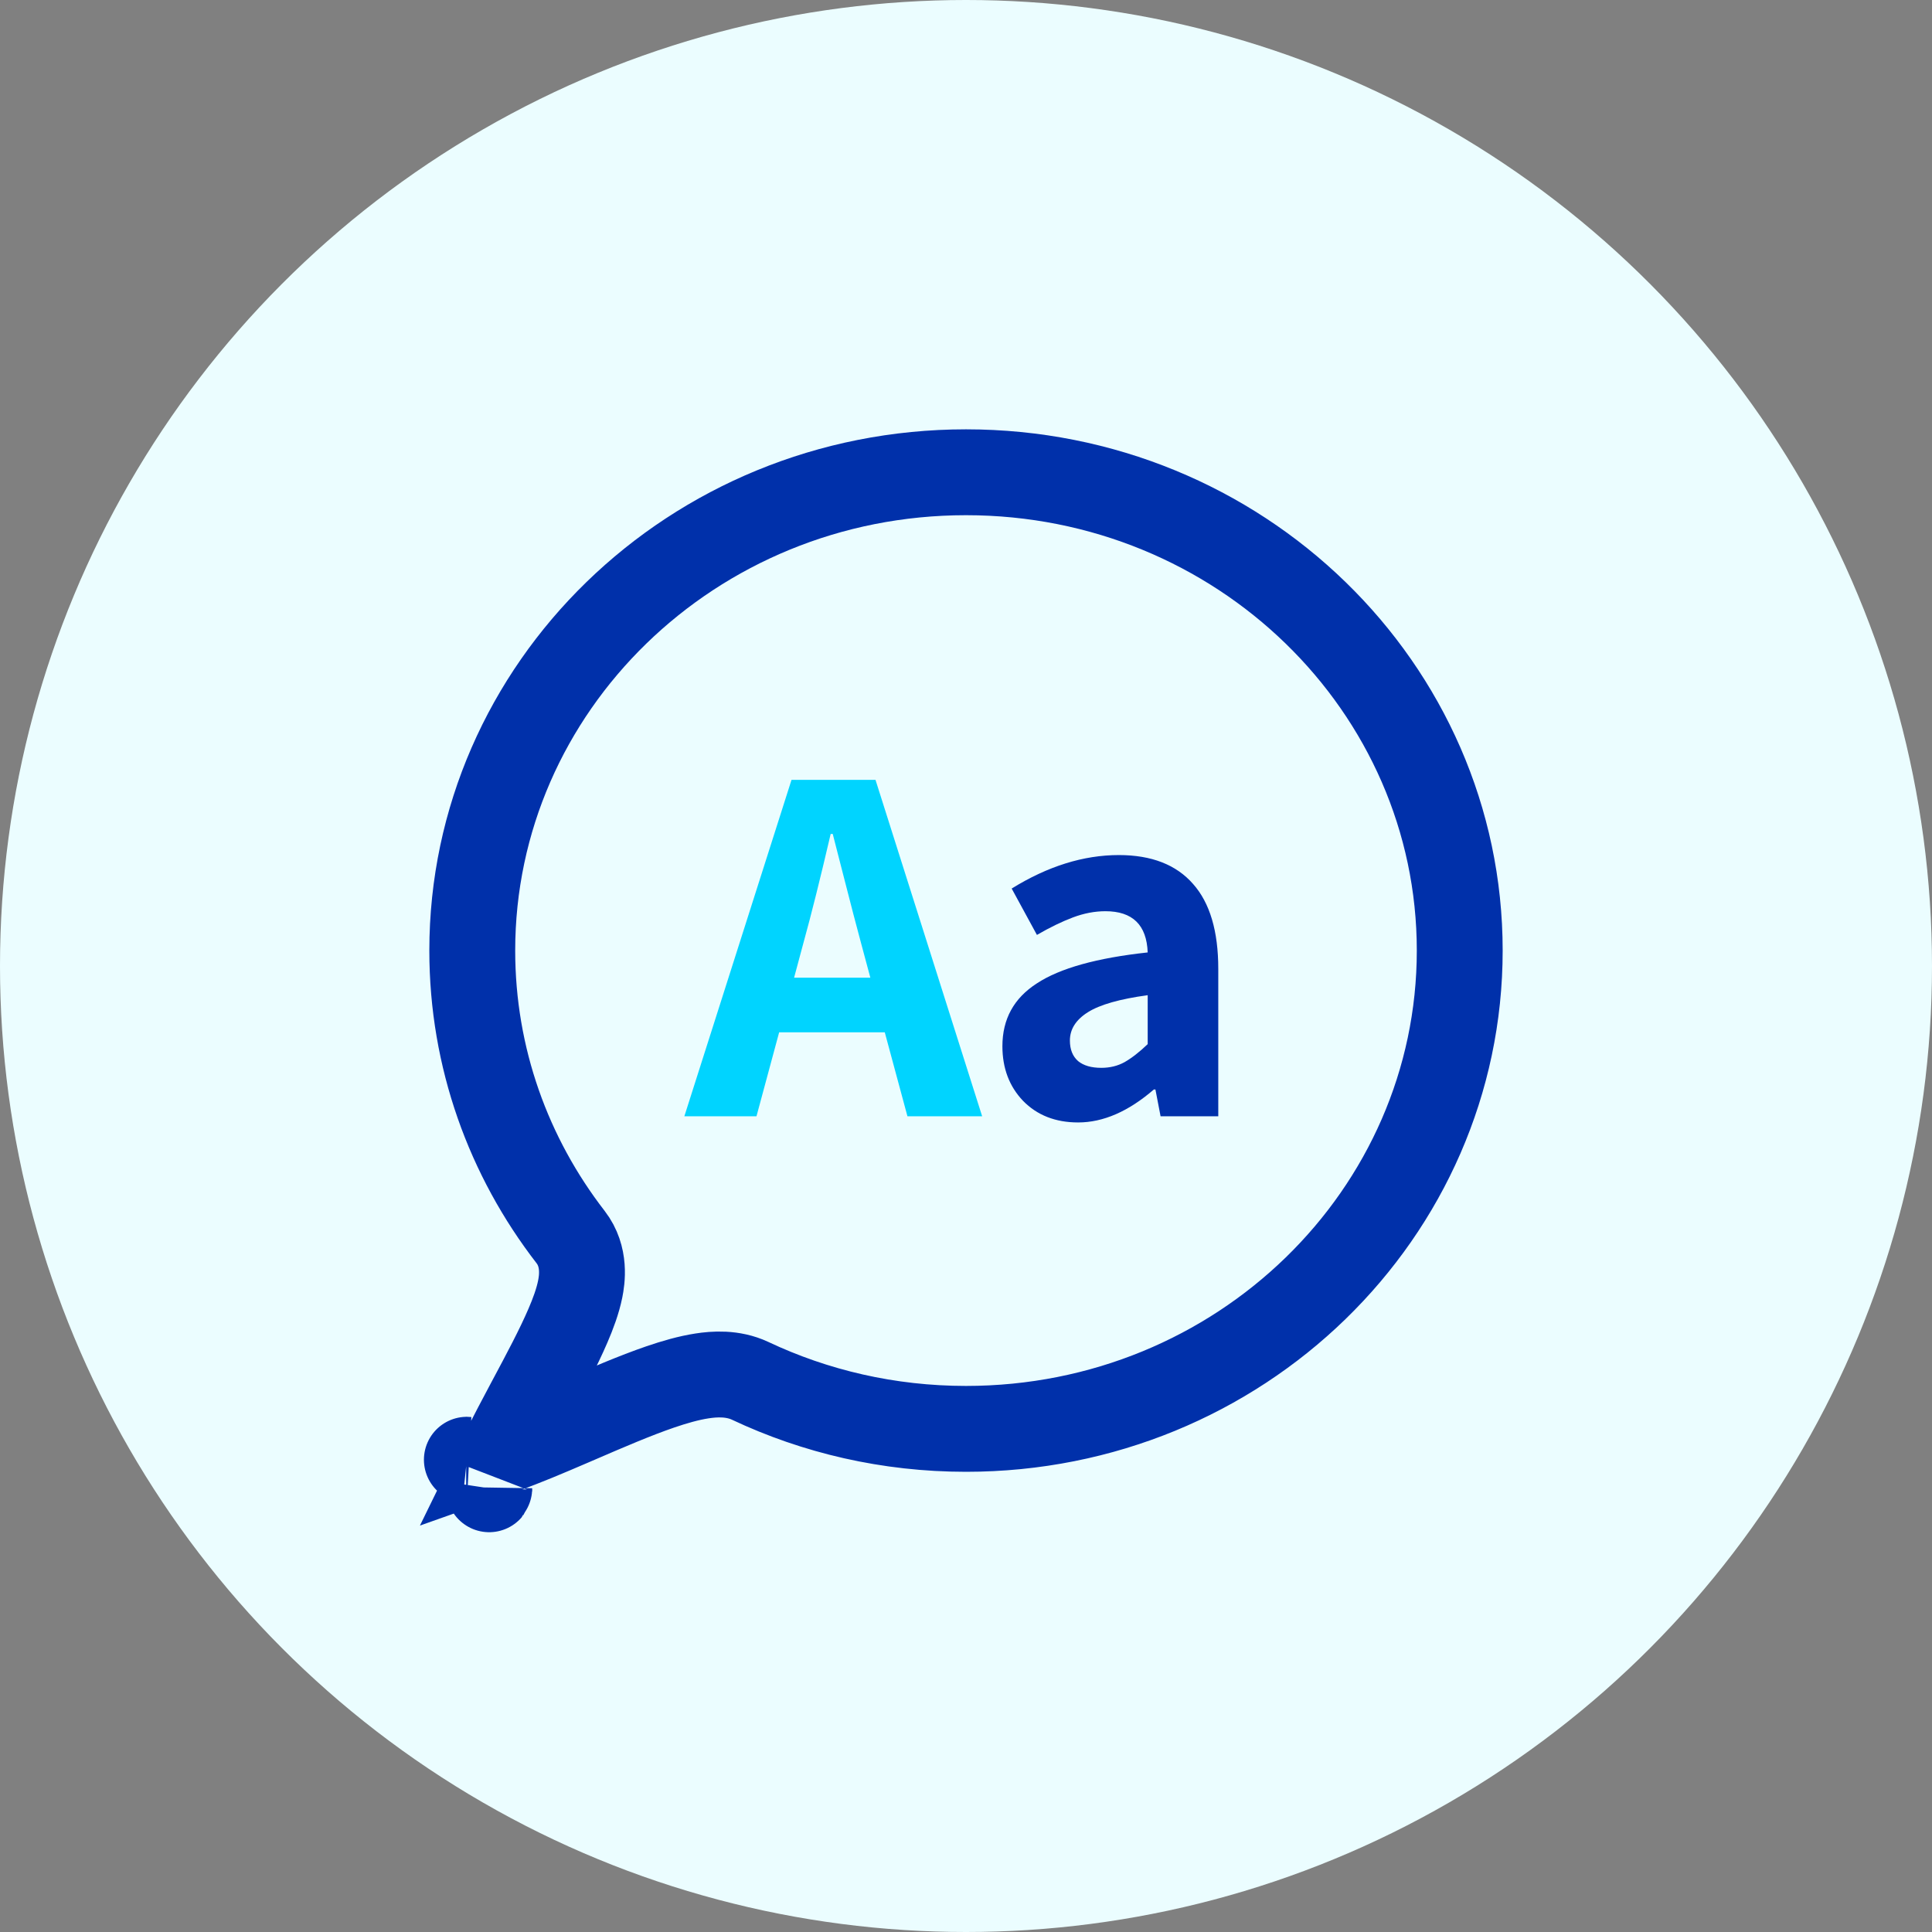 <svg width="45" height="45" viewBox="0 0 45 45" fill="none" xmlns="http://www.w3.org/2000/svg">
<rect x="0" y="0" width="45" height="45" fill="#808080" stroke="none"/>
<circle cx="22.5" cy="22.5" r="22.5" fill="#EBFDFF"/>
<path d="M34 22.14C34 28.266 28.879 33.281 22.5 33.281C20.694 33.281 18.989 32.878 17.472 32.162C17.063 31.97 16.627 32.005 16.351 32.048C16.038 32.096 15.704 32.193 15.382 32.303C14.795 32.504 14.115 32.797 13.479 33.072C13.419 33.098 13.359 33.124 13.3 33.149C12.728 33.395 12.201 33.618 11.751 33.777C11.912 33.447 12.111 33.072 12.325 32.67C12.34 32.642 12.355 32.614 12.37 32.586C12.674 32.017 13.005 31.398 13.229 30.875C13.346 30.604 13.457 30.307 13.514 30.024C13.555 29.818 13.646 29.273 13.29 28.813C11.85 26.951 11 24.642 11 22.14C11 16.015 16.121 11 22.5 11C28.879 11 34 16.015 34 22.14ZM10.858 33.999C10.858 33.999 10.864 33.999 10.874 34C10.863 34 10.857 33.999 10.858 33.999ZM11.396 34.664C11.395 34.694 11.391 34.698 11.396 34.665C11.396 34.665 11.396 34.665 11.396 34.664Z" stroke="#0030AA" stroke-width="2"/>
<path d="M20.608 24.044H18.148L17.62 26H15.94L18.436 18.164H20.392L22.876 26H21.136L20.608 24.044ZM20.272 22.772L20.056 21.968C19.96 21.616 19.816 21.064 19.624 20.312L19.396 19.424H19.348C19.108 20.456 18.896 21.304 18.712 21.968L18.496 22.772H20.272Z" fill="#00D4FF"/>
<path d="M25.112 26.144C24.584 26.144 24.156 25.976 23.828 25.64C23.508 25.304 23.348 24.88 23.348 24.368C23.348 23.736 23.616 23.248 24.152 22.904C24.688 22.552 25.548 22.312 26.732 22.184C26.708 21.544 26.38 21.224 25.748 21.224C25.5 21.224 25.248 21.272 24.992 21.368C24.736 21.464 24.456 21.6 24.152 21.776L23.564 20.696C24.404 20.176 25.236 19.916 26.06 19.916C26.82 19.916 27.396 20.14 27.788 20.588C28.18 21.028 28.376 21.688 28.376 22.568V26H27.032L26.912 25.376H26.876C26.284 25.888 25.696 26.144 25.112 26.144ZM25.652 24.872C25.852 24.872 26.032 24.828 26.192 24.74C26.36 24.644 26.54 24.504 26.732 24.32V23.18C26.084 23.268 25.62 23.4 25.34 23.576C25.06 23.752 24.92 23.972 24.92 24.236C24.92 24.444 24.984 24.604 25.112 24.716C25.24 24.82 25.42 24.872 25.652 24.872Z" fill="#0030AA"/>
</svg>
